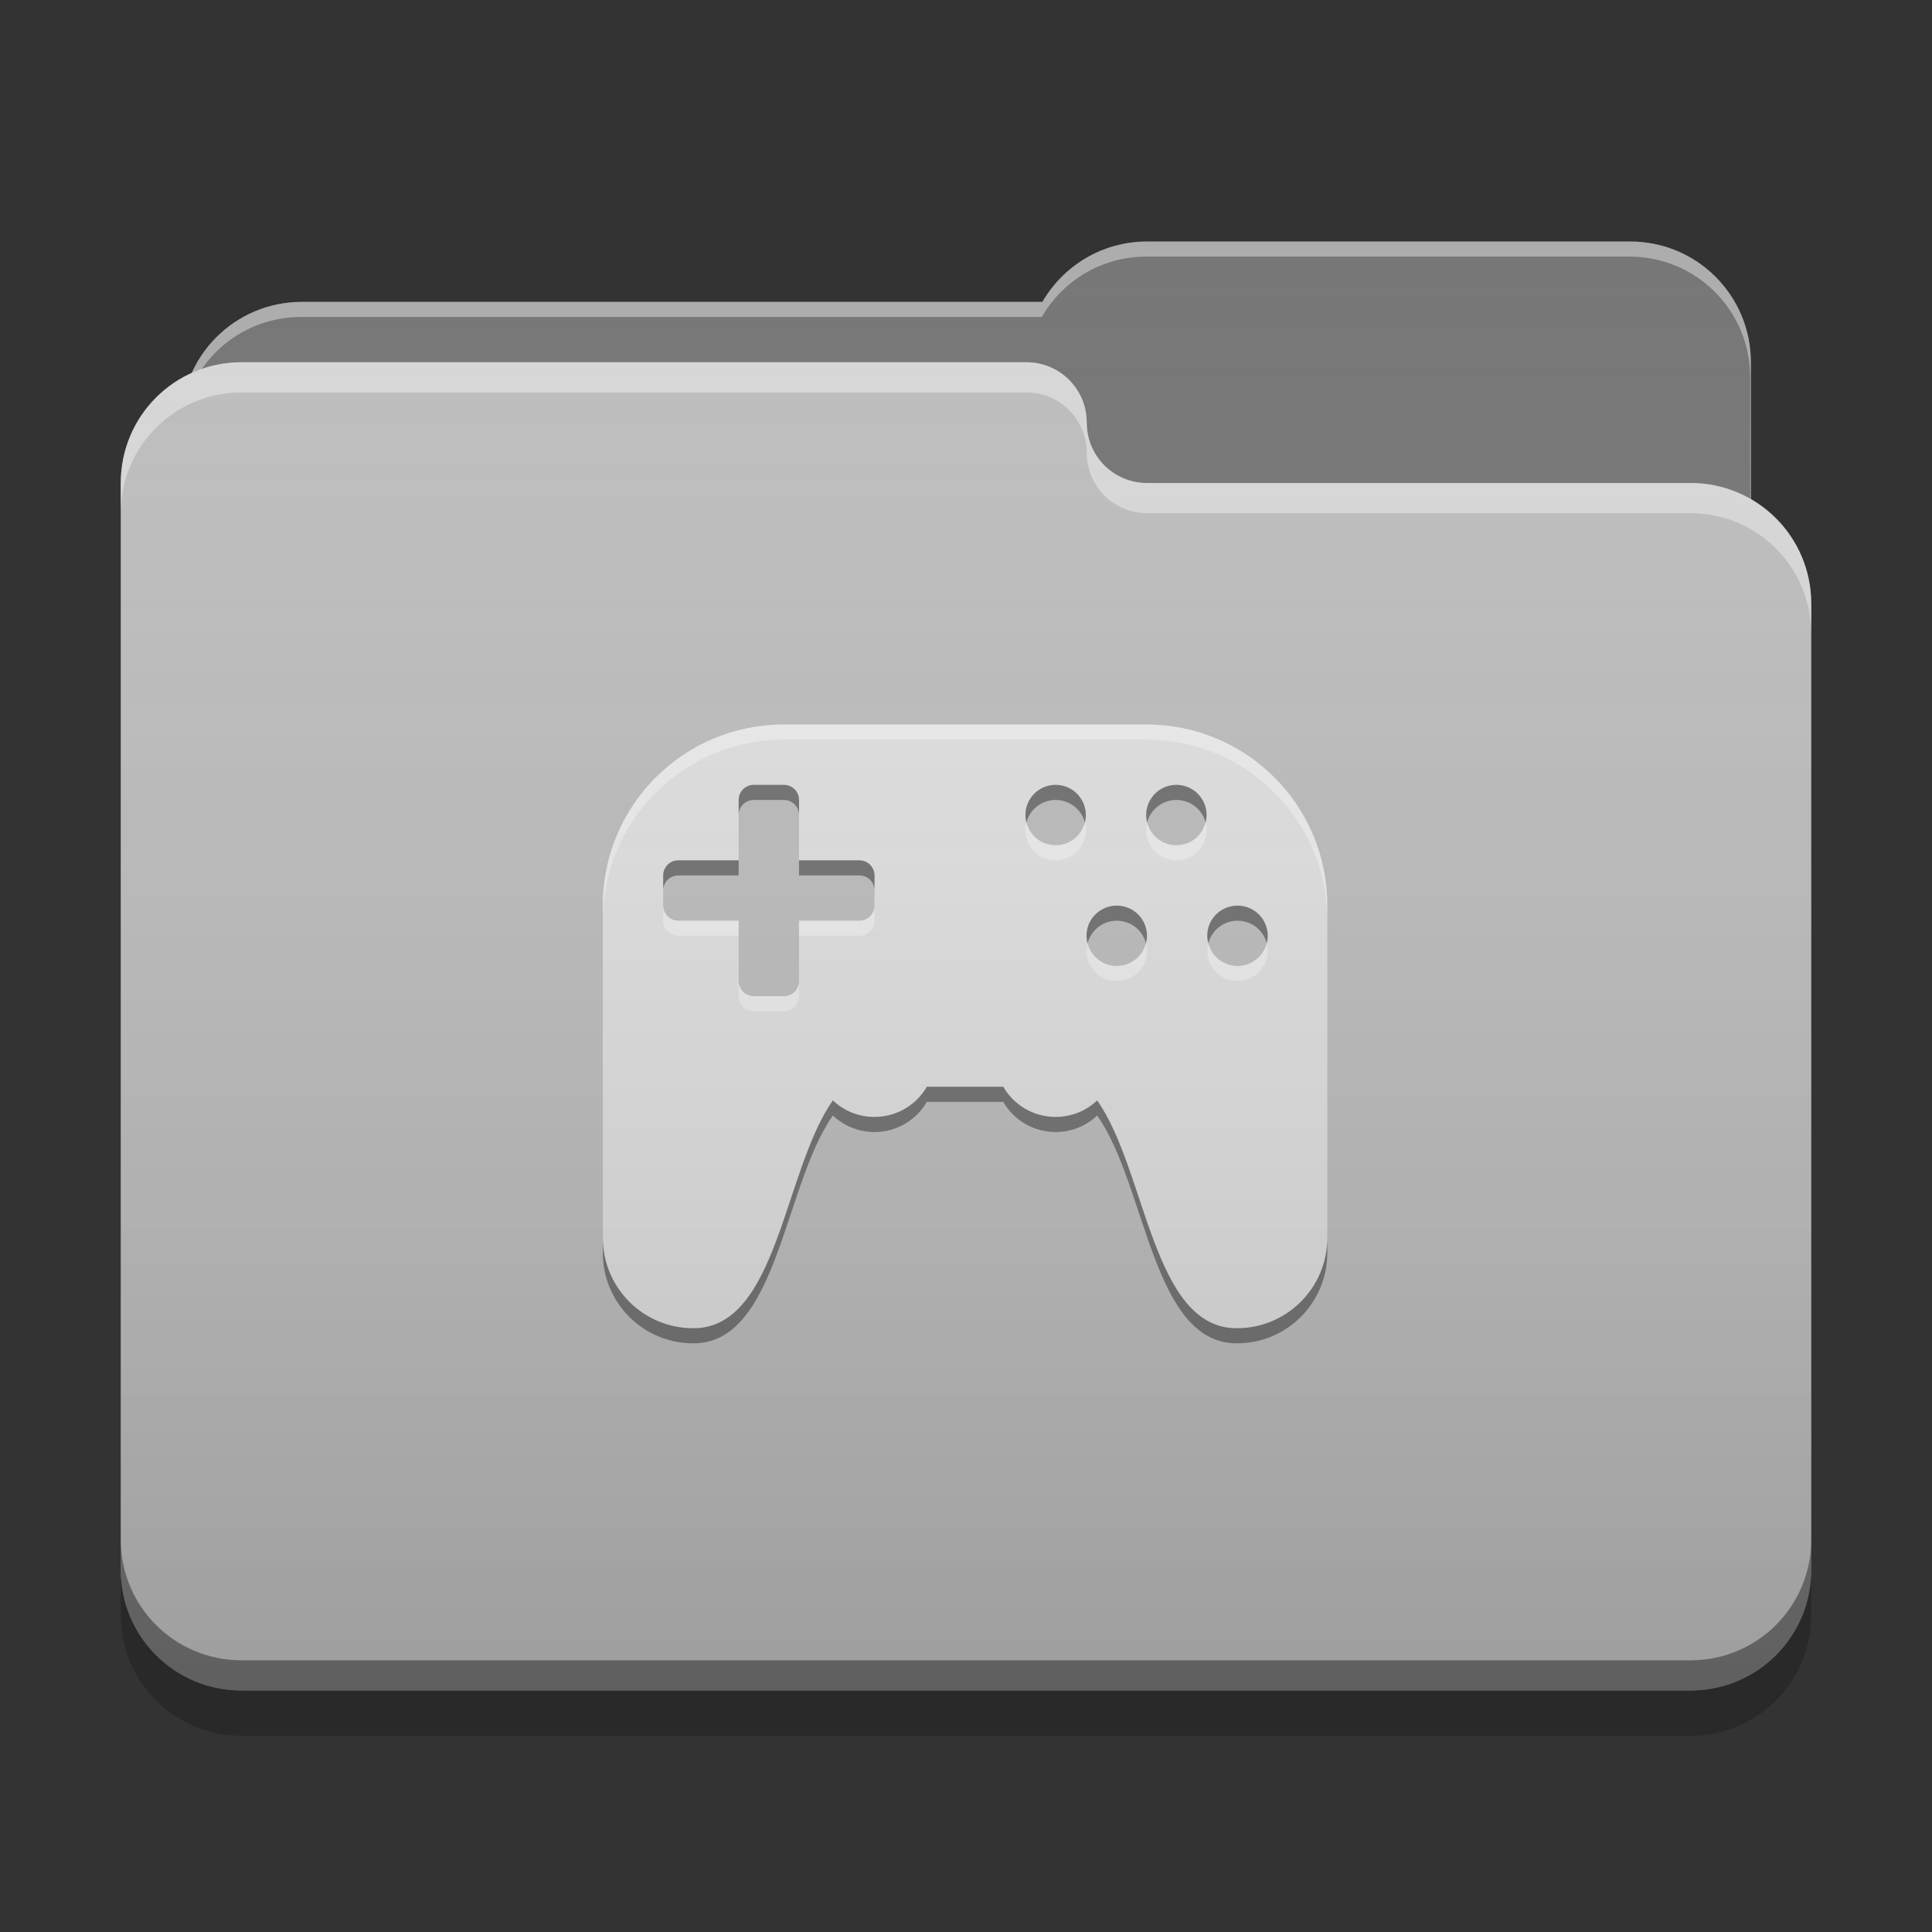 
<svg xmlns="http://www.w3.org/2000/svg" xmlns:xlink="http://www.w3.org/1999/xlink" width="64" height="64" viewBox="0 0 64 64" version="1.1">
<rect x="0" y="0" width="64" height="64" fill="#333333" stroke="none"/>
<defs>
<linearGradient id="linear0" gradientUnits="userSpaceOnUse" x1="32" y1="60" x2="32" y2="4" >
<stop offset="0" style="stop-color:rgb(0%,0%,0%);stop-opacity:0.2;"/>
<stop offset="1" style="stop-color:rgb(100%,100%,100%);stop-opacity:0;"/>
</linearGradient>
</defs>
<g id="surface1">
<path style=" stroke:none;fill-rule:nonzero;fill:rgb(45.882%,45.882%,45.882%);fill-opacity:1;" d="M 38 8 C 36.512 8 35.223 8.805 34.531 10 L 10 10 C 7.785 10 6 11.785 6 14 L 6 20 C 6 22.215 7.785 24 10 24 L 54 24 C 56.215 24 58 22.215 58 20 L 58 12 C 58 9.785 56.215 8 54 8 Z M 38 8 "/>
<path style=" stroke:none;fill-rule:nonzero;fill:rgb(100%,100%,100%);fill-opacity:0.4;" d="M 38 8 C 36.512 8 35.223 8.805 34.531 10 L 10 10 C 7.785 10 6 11.785 6 14 L 6 14.074 C 6.211 12.059 7.906 10.5 9.977 10.5 L 34.512 10.5 C 35.199 9.305 36.488 8.5 37.977 8.5 L 53.977 8.5 C 56.191 8.5 57.977 10.285 57.977 12.5 L 57.977 20.422 C 57.992 20.285 58 20.145 58 20 L 58 12 C 58 9.785 56.215 8 54 8 Z M 38 8 "/>
<path style=" stroke:none;fill-rule:nonzero;fill:rgb(74.118%,74.118%,74.118%);fill-opacity:1;" d="M 8 12 C 5.785 12 4 13.785 4 16 L 4 52 C 4 54.215 5.785 56 8 56 L 56 56 C 58.215 56 60 54.215 60 52 L 60 20 C 60 17.785 58.215 16 56 16 L 38.051 16 C 38.035 16 38.016 16 38 16 C 36.891 16 36 15.109 36 14 C 36 12.891 35.109 12 34 12 Z M 8 12 "/>
<path style=" stroke:none;fill-rule:nonzero;fill:rgb(100%,100%,100%);fill-opacity:0.4;" d="M 8 12 C 5.785 12 4 13.785 4 16 L 4 17 C 4 14.785 5.785 13 8 13 L 34 13 C 35.109 13 36 13.891 36 15 C 36 16.109 36.891 17 38 17 C 38.016 17 38.035 17 38.051 17 L 56 17 C 58.215 17 60 18.785 60 21 L 60 20 C 60 17.785 58.215 16 56 16 L 38.051 16 C 38.035 16 38.016 16 38 16 C 36.891 16 36 15.109 36 14 C 36 12.891 35.109 12 34 12 Z M 8 12 "/>
<path style=" stroke:none;fill-rule:nonzero;fill:rgb(0%,0%,0%);fill-opacity:0.4;" d="M 4 51 L 4 52 C 4 54.215 5.785 56 8 56 L 56 56 C 58.215 56 60 54.215 60 52 L 60 51 C 60 53.215 58.215 55 56 55 L 8 55 C 5.785 55 4 53.215 4 51 Z M 4 51 "/>
<path style=" stroke:none;fill-rule:nonzero;fill:rgb(0%,0%,0%);fill-opacity:0.2;" d="M 4 52 L 4 53.5 C 4 55.715 5.785 57.5 8 57.5 L 56 57.5 C 58.215 57.5 60 55.715 60 53.5 L 60 52 C 60 54.215 58.215 56 56 56 L 8 56 C 5.785 56 4 54.215 4 52 Z M 4 52 "/>
<path style=" stroke:none;fill-rule:nonzero;fill:rgb(87.843%,87.843%,87.843%);fill-opacity:1;" d="M 25.969 24 C 22.645 24 19.969 26.676 19.969 30 L 19.969 41 C 19.969 42.66 21.309 44 22.969 44 C 25.77 44 25.953 38.777 27.59 36.453 C 27.949 36.793 28.434 37 28.969 37 C 29.711 37 30.359 36.598 30.703 36 L 33.234 36 C 33.578 36.598 34.227 37 34.969 37 C 35.504 37 35.988 36.793 36.344 36.453 C 37.984 38.777 38.168 44 40.969 44 C 42.629 44 43.969 42.66 43.969 41 L 43.969 30 C 43.969 26.676 41.293 24 37.969 24 Z M 24.941 26 C 24.953 26 24.961 26 24.969 26 L 25.969 26 C 26.246 26 26.469 26.223 26.469 26.5 L 26.469 28.5 L 28.469 28.5 C 28.746 28.5 28.969 28.723 28.969 29 L 28.969 30 C 28.969 30.277 28.746 30.5 28.469 30.5 L 26.469 30.5 L 26.469 32.5 C 26.469 32.777 26.246 33 25.969 33 L 24.969 33 C 24.691 33 24.469 32.777 24.469 32.5 L 24.469 30.5 L 22.469 30.5 C 22.191 30.5 21.969 30.277 21.969 30 L 21.969 29 C 21.969 28.723 22.191 28.5 22.469 28.5 L 24.469 28.5 L 24.469 26.5 C 24.469 26.23 24.68 26.016 24.941 26 Z M 34.941 26 C 34.953 26 34.961 26 34.969 26 C 35.523 26 35.969 26.445 35.969 27 C 35.969 27.555 35.523 28 34.969 28 C 34.414 28 33.969 27.555 33.969 27 C 33.969 26.453 34.402 26.012 34.941 26 Z M 38.941 26 C 38.953 26 38.961 26 38.969 26 C 39.523 26 39.969 26.445 39.969 27 C 39.969 27.555 39.523 28 38.969 28 C 38.414 28 37.969 27.555 37.969 27 C 37.969 26.453 38.402 26.012 38.941 26 Z M 36.969 30 C 36.977 30 36.984 30 36.992 30 C 37.547 30 37.992 30.445 37.992 31 C 37.992 31.555 37.547 32 36.992 32 C 36.441 32 35.992 31.555 35.992 31 C 35.992 30.453 36.426 30.016 36.969 30 Z M 40.969 30 C 40.977 30 40.984 30 40.992 30 C 41.547 30 41.992 30.445 41.992 31 C 41.992 31.555 41.547 32 40.992 32 C 40.441 32 39.992 31.555 39.992 31 C 39.992 30.453 40.426 30.016 40.969 30 Z M 40.969 30 "/>
<path style=" stroke:none;fill-rule:nonzero;fill:rgb(100%,100%,100%);fill-opacity:0.4;" d="M 25.969 24 C 22.645 24 19.969 26.676 19.969 30 L 19.969 30.5 C 19.969 27.176 22.645 24.5 25.969 24.5 L 37.969 24.5 C 41.293 24.5 43.969 27.176 43.969 30.5 L 43.969 30 C 43.969 26.676 41.293 24 37.969 24 Z M 34 27.246 C 33.98 27.328 33.969 27.41 33.969 27.5 C 33.969 28.055 34.414 28.5 34.969 28.5 C 35.523 28.5 35.969 28.055 35.969 27.5 C 35.969 27.41 35.957 27.328 35.934 27.246 C 35.824 27.68 35.438 28 34.969 28 C 34.5 28 34.113 27.68 34 27.246 Z M 38 27.246 C 37.98 27.328 37.969 27.41 37.969 27.5 C 37.969 28.055 38.414 28.5 38.969 28.5 C 39.523 28.5 39.969 28.055 39.969 27.5 C 39.969 27.41 39.957 27.328 39.934 27.246 C 39.824 27.68 39.438 28 38.969 28 C 38.5 28 38.113 27.68 38 27.246 Z M 21.969 30 L 21.969 30.5 C 21.969 30.777 22.191 31 22.469 31 L 24.469 31 L 24.469 30.5 L 22.469 30.5 C 22.191 30.5 21.969 30.277 21.969 30 Z M 28.969 30 C 28.969 30.277 28.746 30.5 28.469 30.5 L 26.469 30.5 L 26.469 31 L 28.469 31 C 28.746 31 28.969 30.777 28.969 30.5 Z M 36.027 31.246 C 36.008 31.328 35.996 31.41 35.996 31.5 C 35.996 32.055 36.441 32.5 36.996 32.5 C 37.547 32.5 37.996 32.055 37.996 31.5 C 37.996 31.41 37.98 31.328 37.961 31.246 C 37.852 31.68 37.461 32 36.992 32 C 36.527 32 36.137 31.68 36.027 31.246 Z M 40.027 31.246 C 40.008 31.328 39.992 31.41 39.992 31.5 C 39.992 32.055 40.441 32.5 40.992 32.5 C 41.547 32.5 41.992 32.055 41.992 31.5 C 41.992 31.41 41.98 31.328 41.961 31.246 C 41.852 31.68 41.461 32 40.992 32 C 40.527 32 40.137 31.68 40.027 31.246 Z M 24.469 32.5 L 24.469 33 C 24.469 33.277 24.691 33.5 24.969 33.5 L 25.969 33.5 C 26.246 33.5 26.469 33.277 26.469 33 L 26.469 32.5 C 26.469 32.777 26.246 33 25.969 33 L 24.969 33 C 24.691 33 24.469 32.777 24.469 32.5 Z M 24.469 32.5 "/>
<path style=" stroke:none;fill-rule:nonzero;fill:rgb(0.392%,0.392%,0.392%);fill-opacity:0.4;" d="M 24.941 26 C 24.68 26.016 24.469 26.23 24.469 26.5 L 24.469 27 C 24.469 26.73 24.68 26.516 24.941 26.5 C 24.953 26.5 24.961 26.5 24.969 26.5 L 25.969 26.5 C 26.246 26.5 26.469 26.723 26.469 27 L 26.469 26.5 C 26.469 26.223 26.246 26 25.969 26 L 24.969 26 C 24.961 26 24.953 26 24.941 26 Z M 34.941 26 C 34.402 26.016 33.969 26.453 33.969 27 C 33.969 27.086 33.98 27.172 34 27.25 C 34.109 26.824 34.488 26.512 34.941 26.5 C 34.953 26.5 34.961 26.5 34.969 26.5 C 35.438 26.5 35.828 26.816 35.938 27.25 C 35.957 27.168 35.969 27.086 35.969 27 C 35.969 26.445 35.523 26 34.969 26 C 34.961 26 34.953 26 34.945 26 Z M 38.941 26 C 38.402 26.016 37.969 26.453 37.969 27 C 37.969 27.086 37.98 27.172 38 27.25 C 38.109 26.824 38.488 26.512 38.945 26.5 C 38.953 26.5 38.961 26.5 38.969 26.5 C 39.438 26.5 39.828 26.816 39.938 27.25 C 39.957 27.168 39.969 27.086 39.969 27 C 39.969 26.445 39.523 26 38.969 26 C 38.961 26 38.953 26 38.945 26 Z M 22.469 28.5 C 22.191 28.5 21.969 28.723 21.969 29 L 21.969 29.5 C 21.969 29.223 22.191 29 22.469 29 L 24.469 29 L 24.469 28.5 Z M 26.469 28.5 L 26.469 29 L 28.469 29 C 28.746 29 28.969 29.223 28.969 29.5 L 28.969 29 C 28.969 28.723 28.746 28.5 28.469 28.5 Z M 36.969 30 C 36.426 30.016 35.992 30.453 35.992 31 C 35.992 31.086 36.008 31.172 36.027 31.25 C 36.137 30.828 36.512 30.512 36.969 30.5 C 36.977 30.5 36.984 30.5 36.992 30.5 C 37.461 30.5 37.852 30.816 37.961 31.25 C 37.98 31.168 37.996 31.086 37.996 31 C 37.996 30.445 37.547 30 36.996 30 C 36.984 30 36.977 30 36.969 30 Z M 40.969 30 C 40.426 30.016 39.992 30.453 39.992 31 C 39.992 31.086 40.008 31.172 40.027 31.25 C 40.137 30.828 40.512 30.512 40.969 30.5 C 40.977 30.5 40.984 30.5 40.992 30.5 C 41.461 30.5 41.852 30.816 41.961 31.25 C 41.98 31.168 41.996 31.086 41.996 31 C 41.996 30.445 41.547 30 40.996 30 C 40.984 30 40.977 30 40.969 30 Z M 30.703 36 C 30.359 36.598 29.711 37 28.969 37 C 28.434 37 27.949 36.793 27.59 36.453 C 25.953 38.777 25.77 44 22.969 44 C 21.309 44 19.969 42.66 19.969 41 L 19.969 41.5 C 19.969 43.164 21.309 44.5 22.969 44.5 C 25.77 44.5 25.953 39.277 27.59 36.953 C 27.949 37.293 28.434 37.5 28.969 37.5 C 29.711 37.5 30.359 37.098 30.703 36.5 L 33.234 36.5 C 33.578 37.098 34.227 37.5 34.969 37.5 C 35.504 37.5 35.988 37.293 36.344 36.953 C 37.984 39.277 38.168 44.5 40.969 44.5 C 42.629 44.5 43.969 43.164 43.969 41.5 L 43.969 41 C 43.969 42.66 42.629 44 40.969 44 C 38.168 44 37.984 38.777 36.344 36.453 C 35.988 36.793 35.504 37 34.969 37 C 34.227 37 33.578 36.598 33.234 36 Z M 30.703 36 "/>
<path style=" stroke:none;fill-rule:nonzero;fill:url(#linear0);" d="M 38 8 C 36.512 8 35.223 8.805 34.531 10 L 10 10 C 8.371 10 6.977 10.961 6.352 12.352 C 4.961 12.977 4 14.371 4 16 L 4 52 C 4 54.215 5.785 56 8 56 L 56 56 C 58.215 56 60 54.215 60 52 L 60 20 C 60 18.516 59.195 17.227 58 16.535 L 58 12 C 58 9.785 56.215 8 54 8 Z M 38 8 "/>
</g>
</svg>
